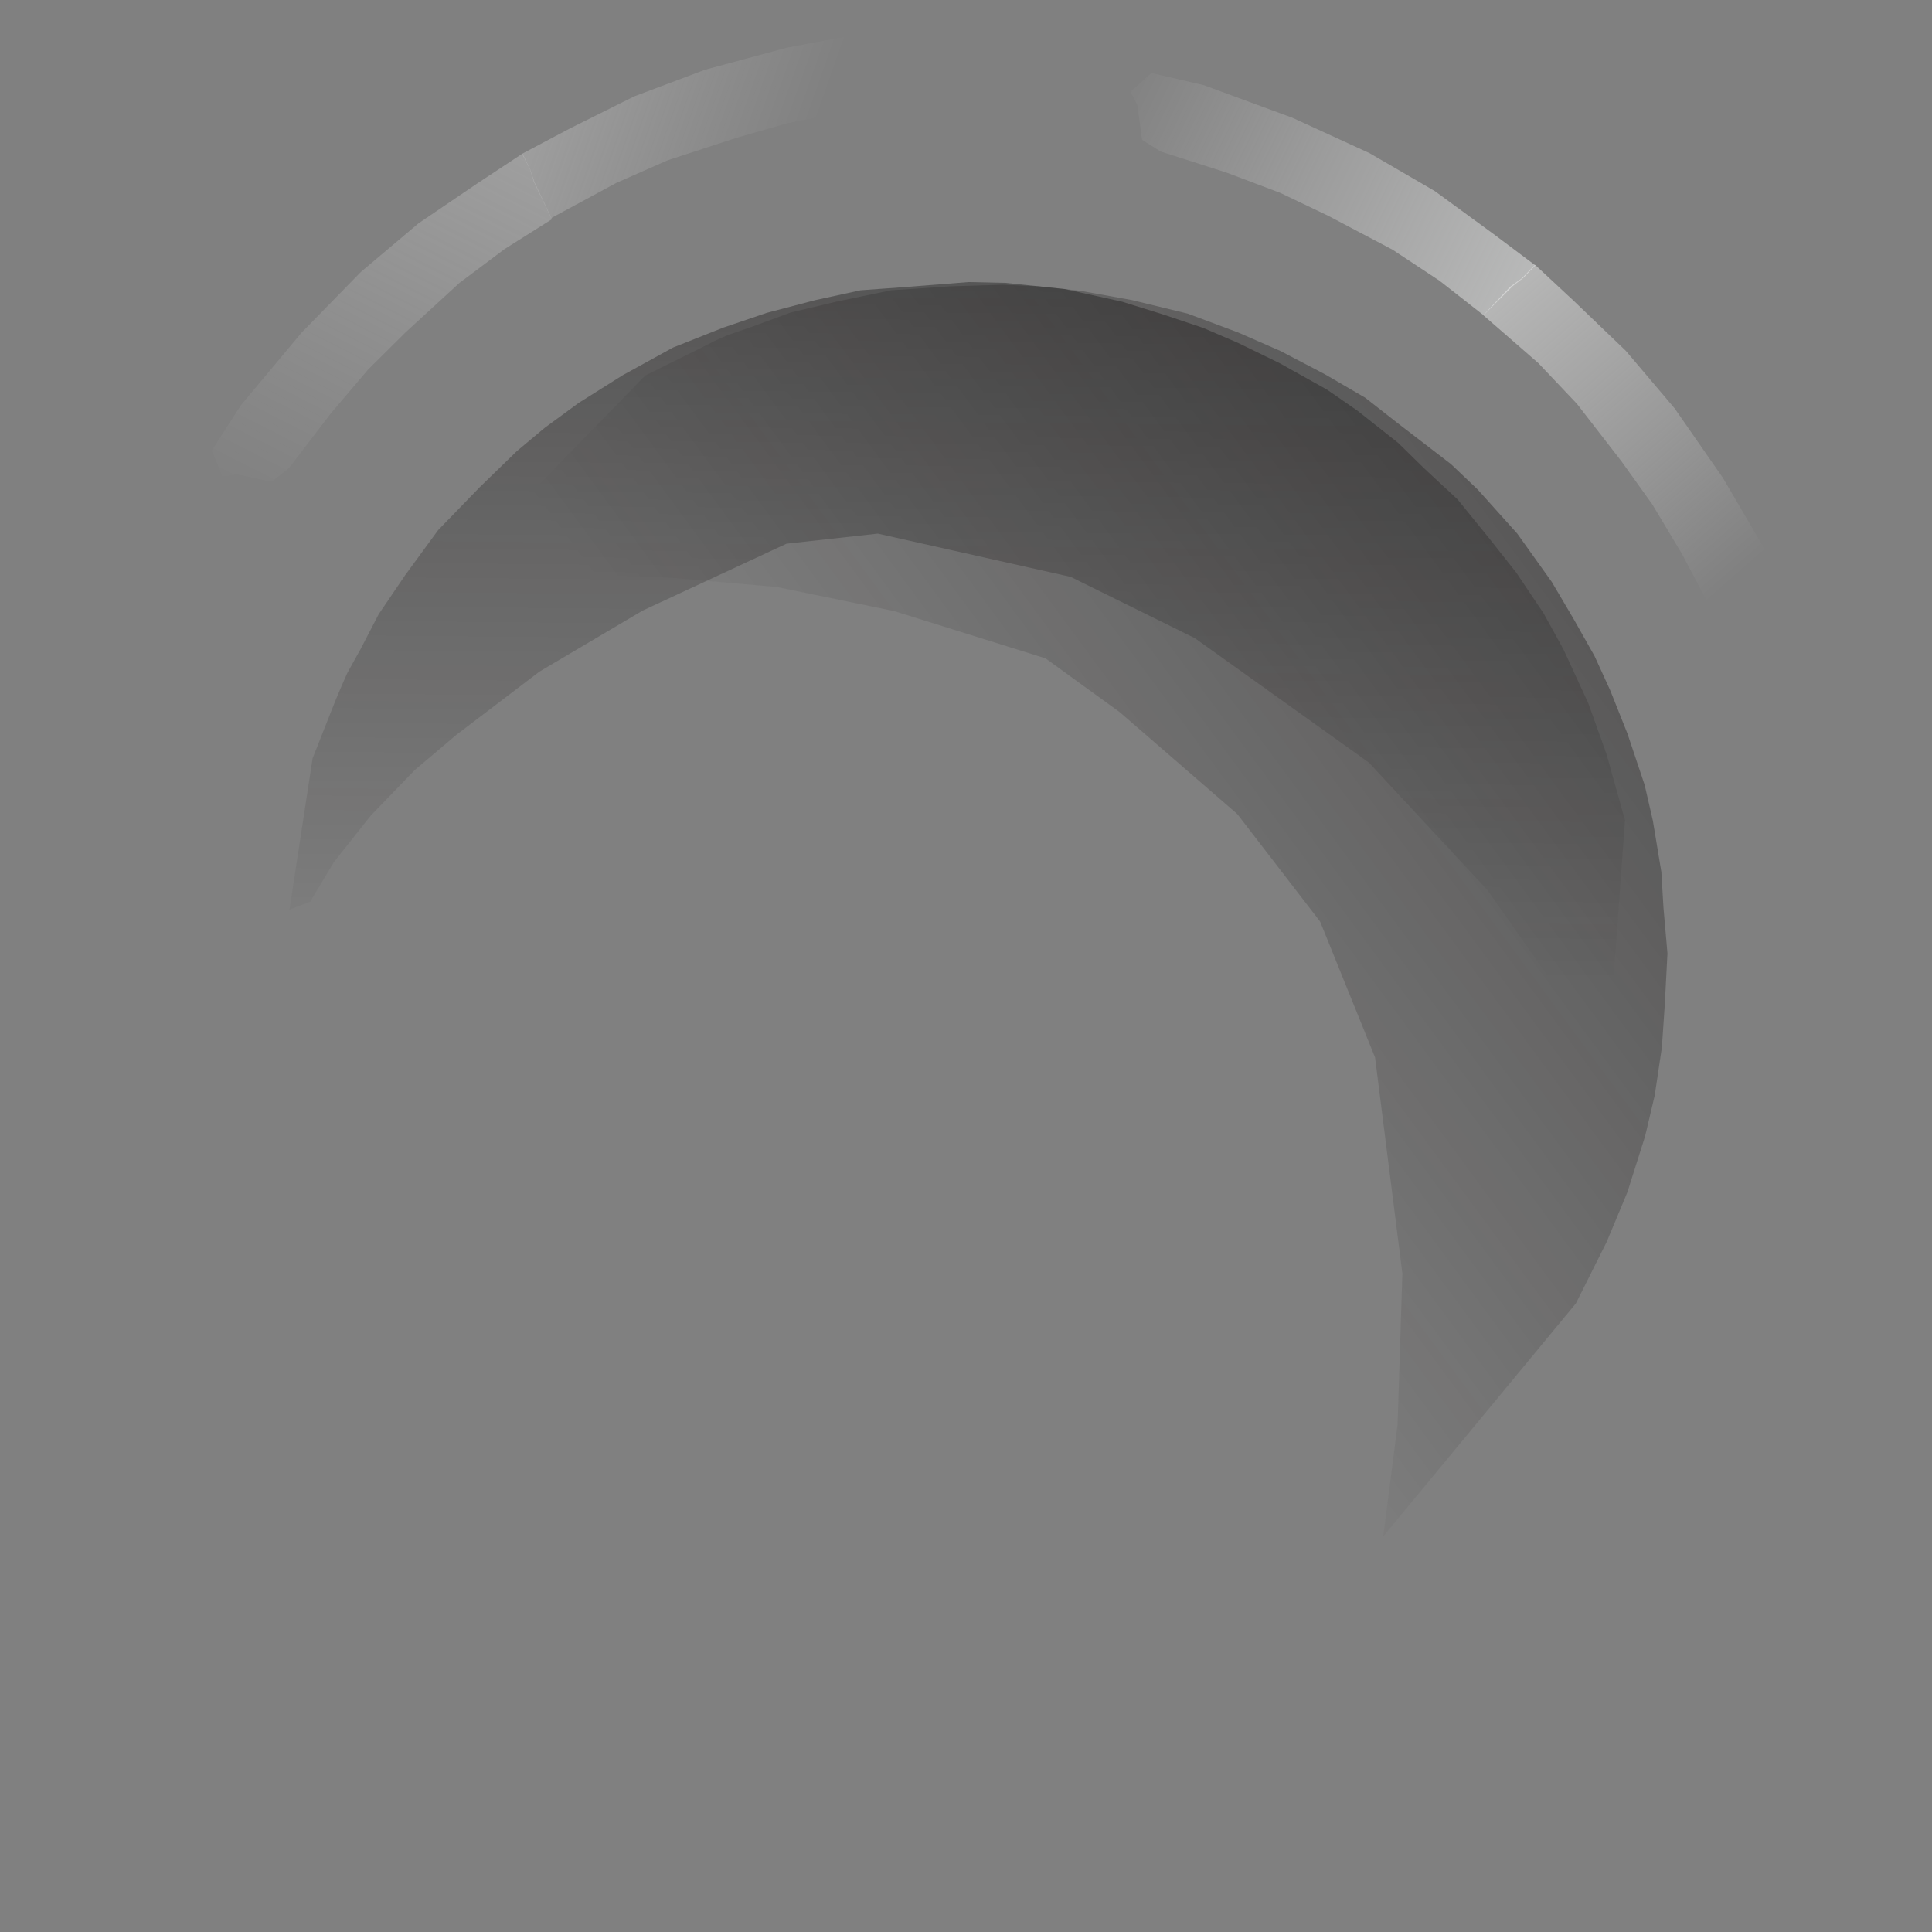 <?xml version="1.0" encoding="UTF-8" standalone="no"?>
<!-- Created with Inkscape (http://www.inkscape.org/) -->

<svg
   xmlns:dc="http://purl.org/dc/elements/1.1/"
   xmlns:cc="http://creativecommons.org/ns#"
   xmlns:rdf="http://www.w3.org/1999/02/22-rdf-syntax-ns#"
   xmlns:svg="http://www.w3.org/2000/svg"
   xmlns="http://www.w3.org/2000/svg"
   xmlns:xlink="http://www.w3.org/1999/xlink"
   xmlns:sodipodi="http://sodipodi.sourceforge.net/DTD/sodipodi-0.dtd"
   xmlns:inkscape="http://www.inkscape.org/namespaces/inkscape"
   width="25.8"
   height="25.8"
   viewBox="0 0 7.281 7.281"
   version="1.1"
   id="svg16908"
   inkscape:version="0.91 r13725"
   sodipodi:docname="knobShadow.svg">
  <rect x="0" y="0" width="7.281" height="7.281" fill="#808080" stroke="none"/>
  <defs
     id="defs16902">
    <linearGradient
       id="linearGradient4269"
       inkscape:collect="always">
      <stop
         id="stop4271"
         offset="0"
         style="stop-color:#f1f1f1;stop-opacity:1" />
      <stop
         id="stop4273"
         offset="1"
         style="stop-color:#ffffff;stop-opacity:0;" />
    </linearGradient>
    <linearGradient
       id="linearGradient4263"
       inkscape:collect="always">
      <stop
         id="stop4265"
         offset="0"
         style="stop-color:#f1f1f1;stop-opacity:1" />
      <stop
         id="stop4267"
         offset="1"
         style="stop-color:#ffffff;stop-opacity:0;" />
    </linearGradient>
    <linearGradient
       inkscape:collect="always"
       id="linearGradient4237">
      <stop
         style="stop-color:#110f0f;stop-opacity:1;"
         offset="0"
         id="stop4239" />
      <stop
         style="stop-color:#110f0f;stop-opacity:0;"
         offset="1"
         id="stop4241" />
    </linearGradient>
    <linearGradient
       inkscape:collect="always"
       id="linearGradient4194">
      <stop
         style="stop-color:#ecedeb;stop-opacity:1"
         offset="0"
         id="stop4196" />
      <stop
         style="stop-color:#ffffff;stop-opacity:0;"
         offset="1"
         id="stop4198" />
    </linearGradient>
    <linearGradient
       inkscape:collect="always"
       id="linearGradient4186">
      <stop
         style="stop-color:#eef1f0;stop-opacity:1"
         offset="0"
         id="stop4188" />
      <stop
         style="stop-color:#ffffff;stop-opacity:0;"
         offset="1"
         id="stop4190" />
    </linearGradient>
    <clipPath
       clipPathUnits="userSpaceOnUse"
       id="clipPath6367">
      <path
         d="m 0,3193 2089,0 L 2089,0 0,0 Z"
         id="path6365"
         inkscape:connector-curvature="0" />
    </clipPath>
    <linearGradient
       inkscape:collect="always"
       xlink:href="#linearGradient4186"
       id="linearGradient4192"
       x1="239.05"
       y1="125.524"
       x2="235.753"
       y2="123.919"
       gradientUnits="userSpaceOnUse" />
    <linearGradient
       inkscape:collect="always"
       xlink:href="#linearGradient4194"
       id="linearGradient4200"
       x1="236.279"
       y1="123.334"
       x2="238.29"
       y2="125.636"
       gradientUnits="userSpaceOnUse" />
    <linearGradient
       inkscape:collect="always"
       xlink:href="#linearGradient4237"
       id="linearGradient4243"
       x1="236.808"
       y1="119.405"
       x2="234.778"
       y2="127.581"
       gradientUnits="userSpaceOnUse"
       gradientTransform="matrix(0.77,0.638,-0.638,0.77,135.438,-120.826)" />
    <linearGradient
       inkscape:collect="always"
       xlink:href="#linearGradient4237"
       id="linearGradient4247"
       gradientUnits="userSpaceOnUse"
       gradientTransform="matrix(0.999,-0.044,0.044,0.999,-5.434,10.571)"
       x1="233.235"
       y1="120.086"
       x2="232.875"
       y2="127.097" />
    <linearGradient
       inkscape:collect="always"
       xlink:href="#linearGradient4263"
       id="linearGradient4259"
       gradientUnits="userSpaceOnUse"
       x1="242.416"
       y1="124.787"
       x2="235.753"
       y2="123.919" />
    <linearGradient
       inkscape:collect="always"
       xlink:href="#linearGradient4269"
       id="linearGradient4261"
       gradientUnits="userSpaceOnUse"
       x1="238.277"
       y1="121.426"
       x2="238.29"
       y2="125.636"
       gradientTransform="translate(0.004,0.002)" />
  </defs>
  <sodipodi:namedview
     id="base"
     pagecolor="#a7ffff"
     bordercolor="#666666"
     borderopacity="1.0"
     inkscape:pageopacity="0"
     inkscape:pageshadow="2"
     inkscape:zoom="5.6568543"
     inkscape:cx="11.976907"
     inkscape:cy="8.421385"
     inkscape:document-units="mm"
     inkscape:current-layer="layer1"
     showgrid="false"
     fit-margin-top="0"
     fit-margin-left="0"
     fit-margin-right="0"
     fit-margin-bottom="0"
     inkscape:window-width="1280"
     inkscape:window-height="882"
     inkscape:window-x="0"
     inkscape:window-y="18"
     inkscape:window-maximized="0"
     units="px" />
  <g
     inkscape:label="Layer 1"
     inkscape:groupmode="layer"
     id="layer1"
     transform="translate(-231.554,-123.618)">
    <path
       style="fill:url(#linearGradient4192);fill-opacity:1;fill-rule:evenodd;stroke:none;stroke-width:0.282px;stroke-linecap:butt;stroke-linejoin:miter;stroke-opacity:1"
       d="m 235.893,123.893 -0.079,0.071 0.026,0.049 0.018,0.132 0.07,0.044 0.247,0.079 0.204,0.077 0.18,0.086 0.243,0.128 0.177,0.117 0.166,0.13 0.11,-0.11 0.04,-0.031 0.045,-0.047 -0.16,-0.12 -0.219,-0.16 -0.246,-0.143 -0.29,-0.133 -0.334,-0.123 z"
       id="path4182"
       inkscape:connector-curvature="0"
       sodipodi:nodetypes="cccccccccccccccccccc" />
    <path
       sodipodi:nodetypes="cccccccccccccccccccc"
       inkscape:connector-curvature="0"
       id="path4184"
       d="m 238.305,125.916 -0.056,0.09 -0.046,-0.015 -0.133,0.006 -0.056,-0.062 -0.121,-0.229 -0.112,-0.187 -0.116,-0.162 -0.168,-0.217 -0.146,-0.154 -0.207,-0.18 0.102,-0.108 0.043,-0.031 0.05,-0.051 0.146,0.136 0.196,0.188 0.184,0.217 0.182,0.262 0.18,0.307 z"
       style="fill:url(#linearGradient4200);fill-opacity:1;fill-rule:evenodd;stroke:none;stroke-width:0.282px;stroke-linecap:butt;stroke-linejoin:miter;stroke-opacity:1" />
    <path
       style="fill:url(#linearGradient4243);fill-opacity:1;fill-rule:evenodd;stroke:none;stroke-width:0.282px;stroke-linecap:butt;stroke-linejoin:miter;stroke-opacity:1"
       d="m 234.247,124.903 0.049,-0.022 0.096,-0.033 0.141,-0.052 0.172,-0.041 0.207,-0.043 0.224,-0.015 0.197,-0.006 0.135,0.006 0.158,0.017 0.194,0.035 0.21,0.051 0.19,0.071 0.16,0.07 0.168,0.088 0.151,0.088 0.12,0.094 0.203,0.156 0.101,0.096 0.149,0.166 0.13,0.182 0.082,0.139 0.079,0.14 0.059,0.129 0.065,0.163 0.065,0.194 0.031,0.135 0.032,0.193 0.008,0.135 0.015,0.172 -0.01,0.192 -0.011,0.162 -0.027,0.181 -0.036,0.153 -0.067,0.212 -0.078,0.187 -0.116,0.232 -0.726,0.878 0.054,-0.422 0.018,-0.569 -0.103,-0.814 -0.207,-0.512 -0.312,-0.405 -0.443,-0.384 -0.28,-0.203 -0.57,-0.178 -0.443,-0.091 -0.393,-0.034 -0.206,-0.007 -0.237,0.016 -0.219,0.036 -0.168,0.05 -0.078,-0.031 0.806,-0.827 0.212,-0.105 z"
       id="path4227"
       inkscape:connector-curvature="0"
       sodipodi:nodetypes="cccccccccccccccccccccccccccccccccccccccccccccccccccccccc" />
    <path
       sodipodi:nodetypes="cccccccccccccccccccccccccccccccccccccccccccccccccccccccc"
       inkscape:connector-curvature="0"
       id="path4245"
       d="m 232.841,126.204 0.022,-0.05 0.049,-0.088 0.069,-0.133 0.099,-0.146 0.125,-0.171 0.156,-0.161 0.141,-0.137 0.104,-0.087 0.128,-0.094 0.167,-0.105 0.189,-0.104 0.189,-0.075 0.165,-0.056 0.183,-0.048 0.17,-0.037 0.152,-0.011 0.255,-0.02 0.139,0.003 0.222,0.023 0.218,0.048 0.154,0.048 0.152,0.051 0.13,0.056 0.158,0.077 0.179,0.1 0.114,0.079 0.153,0.121 0.097,0.095 0.127,0.118 0.121,0.149 0.101,0.128 0.102,0.152 0.076,0.138 0.093,0.202 0.068,0.19 0.07,0.25 -0.082,1.135 -0.12,-0.42 -0.316,-0.451 -0.447,-0.481 -0.656,-0.469 -0.468,-0.231 -0.727,-0.163 -0.344,0.038 -0.542,0.252 -0.389,0.23 -0.314,0.239 -0.157,0.133 -0.165,0.171 -0.138,0.174 -0.09,0.15 -0.078,0.03 0.087,-0.57 0.087,-0.22 z"
       style="fill:url(#linearGradient4247);fill-opacity:1;fill-rule:evenodd;stroke:none;stroke-width:0.282px;stroke-linecap:butt;stroke-linejoin:miter;stroke-opacity:1" />
    <g
       id="g4253"
       transform="matrix(0.337,-0.942,0.942,0.337,36.149,305.775)">
      <path
         style="fill:url(#linearGradient4259);fill-opacity:1;fill-rule:evenodd;stroke:none;stroke-width:0.282px;stroke-linecap:butt;stroke-linejoin:miter;stroke-opacity:1"
         d="m 235.893,123.893 -0.079,0.071 0.026,0.049 0.018,0.132 0.07,0.044 0.247,0.079 0.204,0.077 0.18,0.086 0.243,0.128 0.177,0.117 0.166,0.13 0.11,-0.11 0.04,-0.031 0.045,-0.047 -0.16,-0.12 -0.219,-0.16 -0.246,-0.143 -0.29,-0.133 -0.334,-0.123 z"
         id="path4255"
         inkscape:connector-curvature="0"
         sodipodi:nodetypes="cccccccccccccccccccc" />
      <path
         sodipodi:nodetypes="cccccccccccccccccccc"
         inkscape:connector-curvature="0"
         id="path4257"
         d="m 238.309,125.918 -0.056,0.09 -0.046,-0.015 -0.133,0.006 -0.056,-0.062 -0.121,-0.229 -0.112,-0.187 -0.116,-0.162 -0.168,-0.217 -0.146,-0.154 -0.207,-0.186 0.106,-0.107 0.04,-0.03 0.045,-0.048 0.15,0.137 0.196,0.188 0.184,0.217 0.182,0.262 0.18,0.307 z"
         style="fill:url(#linearGradient4261);fill-opacity:1;fill-rule:evenodd;stroke:none;stroke-width:0.282px;stroke-linecap:butt;stroke-linejoin:miter;stroke-opacity:1" />
    </g>
  </g>
</svg>
